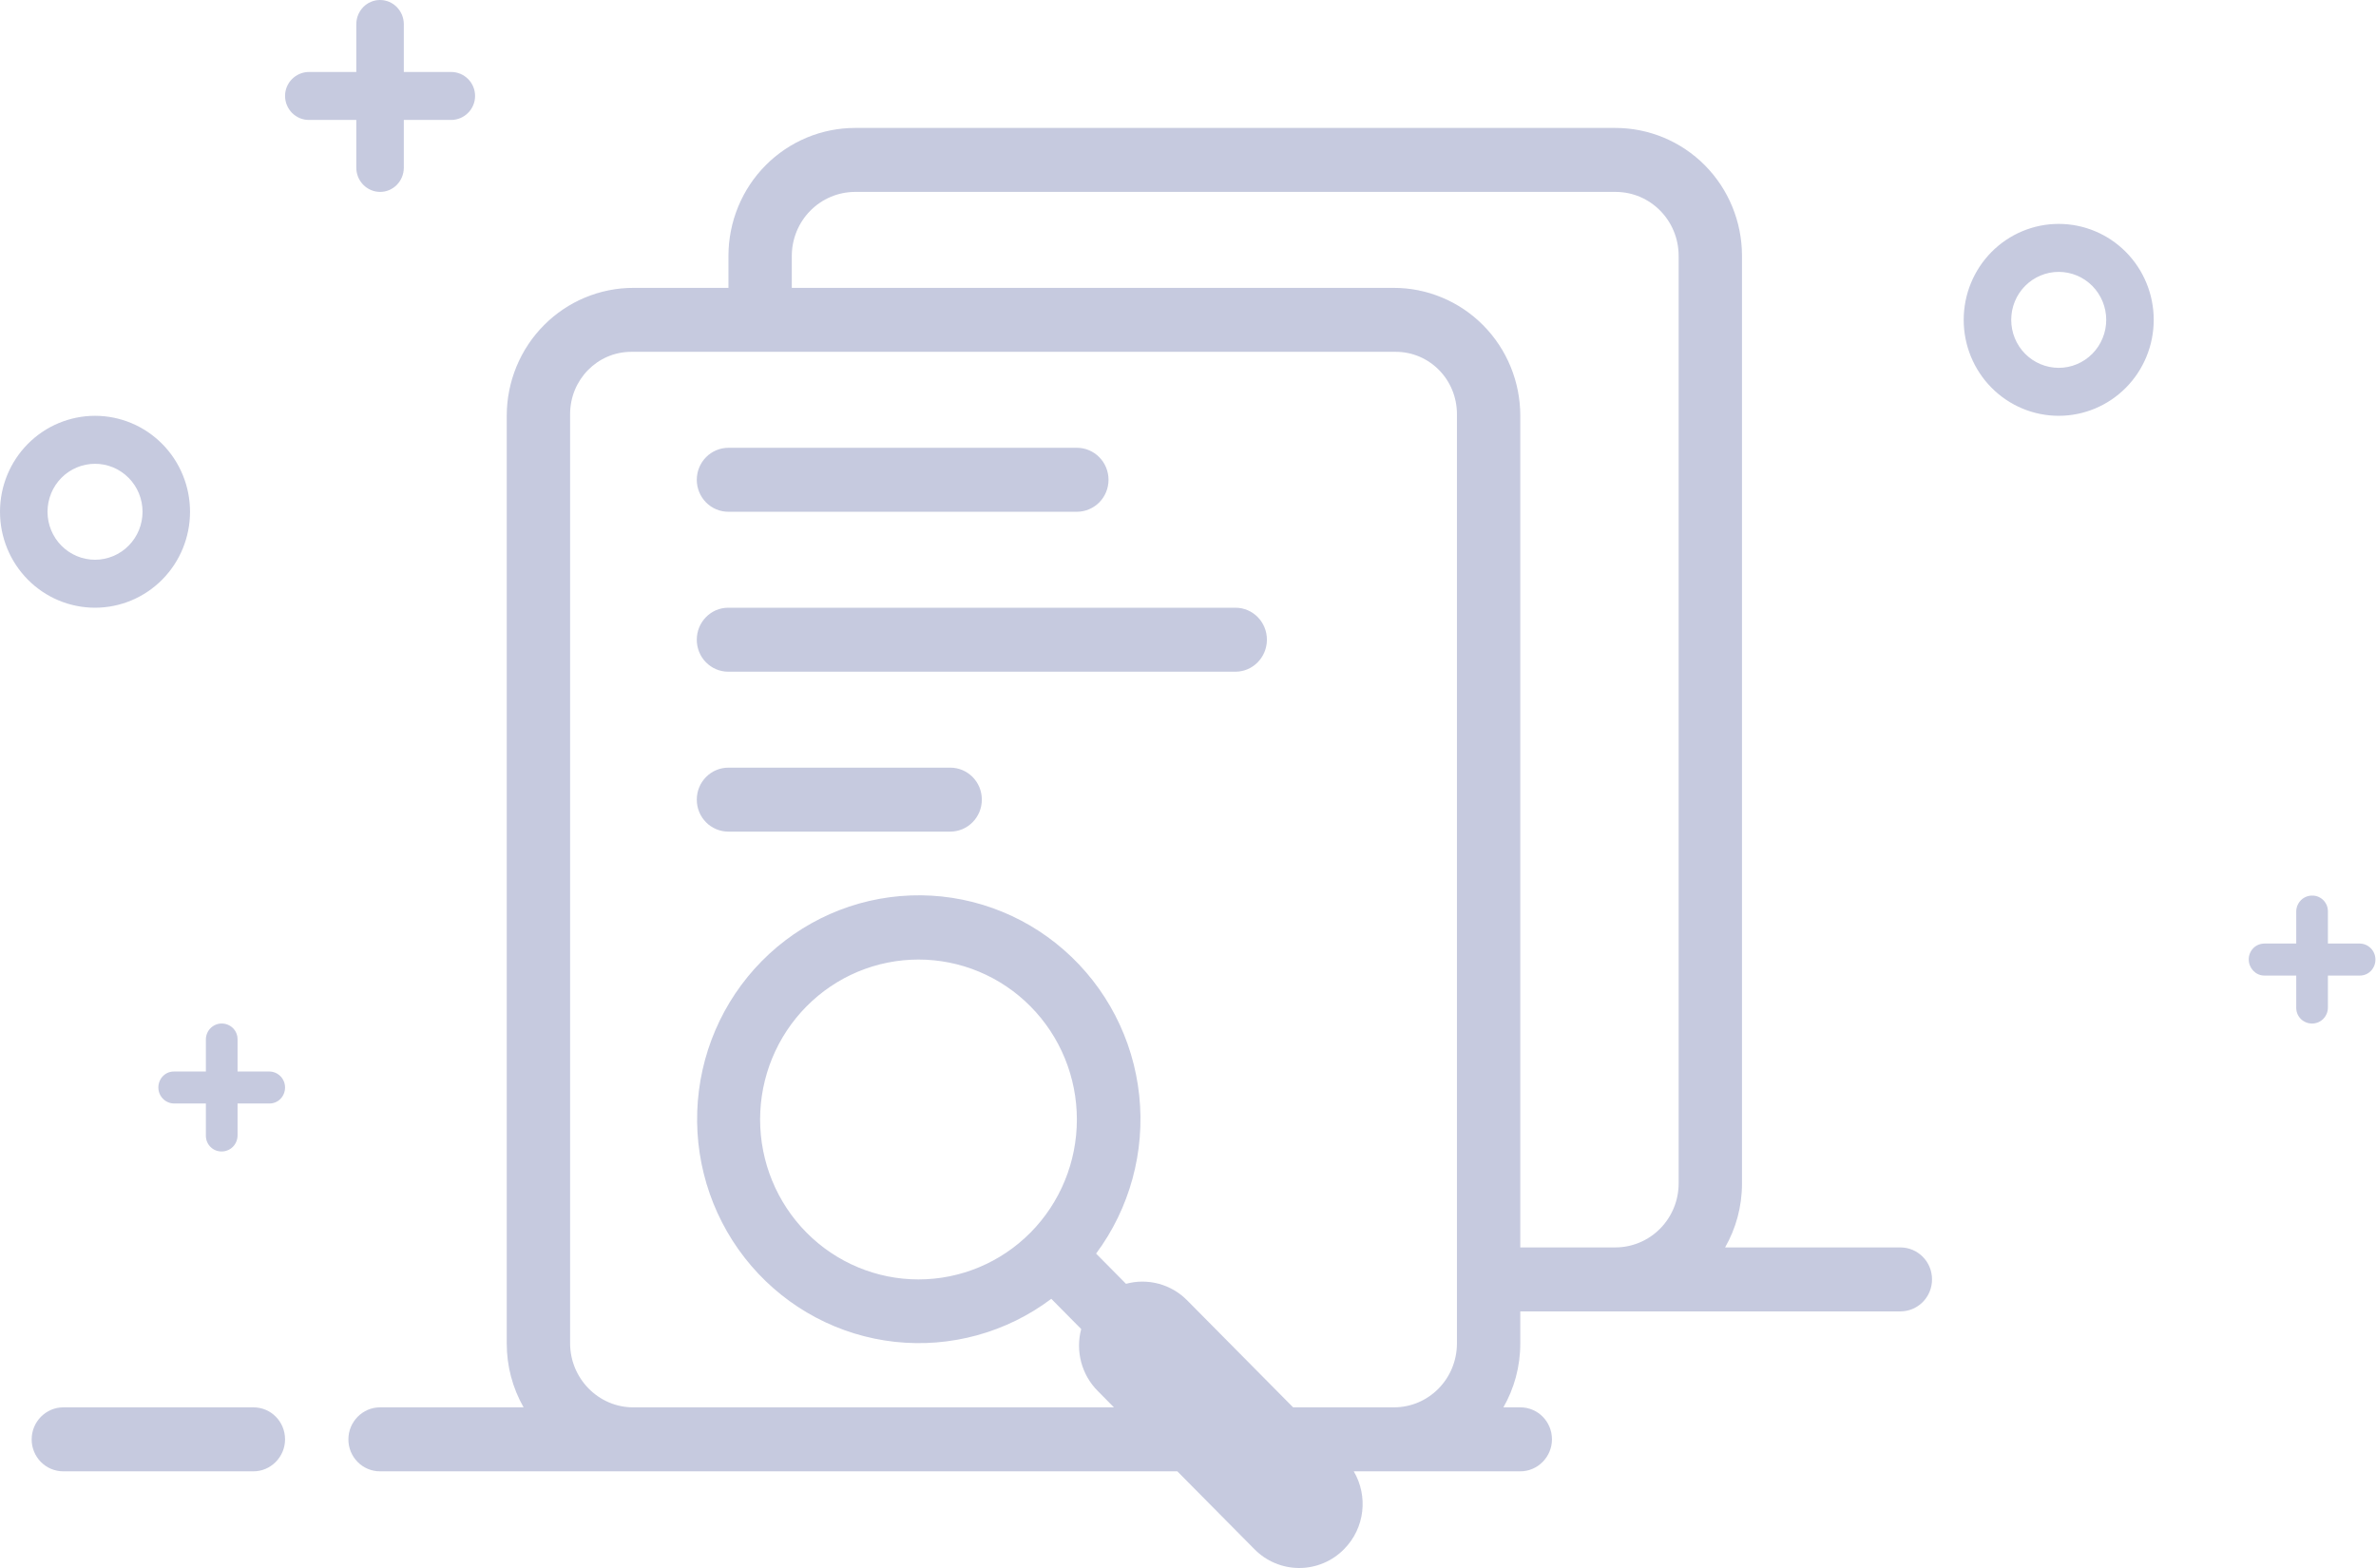 <svg width="100" height="66" viewBox="0 0 100 66" fill="none" xmlns="http://www.w3.org/2000/svg">
<g clip-path="url(#clip0_1778_19599)">
<path d="M9.998 45.102H11.344C11.518 45.105 11.684 45.178 11.807 45.303C11.929 45.429 11.997 45.599 11.997 45.775C11.997 46.146 11.71 46.448 11.344 46.448H9.998V47.808C9.994 47.984 9.922 48.152 9.798 48.275C9.673 48.398 9.506 48.467 9.331 48.467C9.244 48.469 9.158 48.453 9.077 48.42C8.997 48.388 8.923 48.34 8.861 48.278C8.799 48.217 8.75 48.144 8.716 48.063C8.682 47.982 8.665 47.895 8.665 47.808V46.448H7.318C7.144 46.444 6.978 46.372 6.856 46.246C6.733 46.12 6.665 45.951 6.665 45.775C6.665 45.403 6.952 45.102 7.318 45.102H8.665V43.742C8.668 43.566 8.74 43.398 8.864 43.275C8.989 43.151 9.157 43.082 9.331 43.082C9.699 43.082 9.998 43.372 9.998 43.742V45.102ZM97.976 39.716V38.357C97.976 38.269 97.959 38.182 97.925 38.101C97.891 38.021 97.842 37.947 97.78 37.886C97.718 37.825 97.644 37.776 97.564 37.744C97.483 37.711 97.397 37.695 97.31 37.697C97.135 37.697 96.968 37.766 96.843 37.889C96.719 38.013 96.647 38.18 96.643 38.357V39.716H95.297C95.21 39.717 95.124 39.734 95.044 39.769C94.964 39.803 94.892 39.852 94.831 39.915C94.77 39.978 94.723 40.052 94.691 40.133C94.658 40.215 94.642 40.302 94.644 40.389C94.644 40.75 94.937 41.063 95.297 41.063H96.643V42.422C96.643 42.793 96.942 43.082 97.31 43.082C97.484 43.082 97.652 43.013 97.777 42.89C97.901 42.766 97.973 42.599 97.976 42.422V41.063H99.323C99.689 41.063 99.976 40.761 99.976 40.389C99.976 40.213 99.908 40.044 99.785 39.918C99.663 39.792 99.497 39.72 99.323 39.716H97.976ZM49.551 61.931H15.992C15.817 61.931 15.644 61.896 15.482 61.828C15.321 61.761 15.174 61.661 15.051 61.536C14.927 61.411 14.829 61.263 14.763 61.099C14.696 60.936 14.662 60.761 14.663 60.584C14.663 59.841 15.267 59.238 15.992 59.238H22.037C21.571 58.421 21.326 57.495 21.328 56.552V17.495C21.328 16.788 21.467 16.088 21.735 15.435C22.004 14.781 22.397 14.188 22.893 13.689C23.389 13.189 23.977 12.793 24.624 12.524C25.272 12.254 25.965 12.116 26.666 12.117H30.659V10.764C30.66 10.057 30.798 9.356 31.067 8.703C31.335 8.05 31.728 7.457 32.224 6.957C32.72 6.458 33.308 6.062 33.956 5.792C34.603 5.522 35.296 5.384 35.997 5.385H67.978C68.679 5.384 69.372 5.522 70.02 5.791C70.667 6.061 71.256 6.457 71.752 6.956C72.248 7.456 72.641 8.049 72.909 8.703C73.177 9.356 73.316 10.056 73.316 10.764V49.82C73.316 50.799 73.057 51.716 72.605 52.506H79.979C80.717 52.506 81.314 53.104 81.314 53.853C81.314 54.596 80.721 55.199 79.981 55.199H63.985V56.552C63.985 57.531 63.726 58.448 63.274 59.238H63.989C64.722 59.238 65.318 59.836 65.318 60.584C65.318 61.327 64.714 61.931 63.989 61.931H56.976C57.585 62.962 57.453 64.314 56.566 65.209C56.319 65.46 56.026 65.659 55.702 65.794C55.379 65.93 55.032 66 54.681 66C54.331 66 53.984 65.93 53.661 65.794C53.337 65.659 53.044 65.46 52.797 65.209L49.551 61.931ZM54.424 59.238H58.663C60.13 59.238 61.319 58.04 61.319 56.539V17.432C61.319 15.978 60.167 14.809 58.746 14.809H26.567C25.146 14.809 23.994 15.983 23.994 17.432V56.539C23.994 58.029 25.194 59.238 26.648 59.238H46.883L46.198 58.545C45.866 58.211 45.627 57.794 45.505 57.337C45.384 56.88 45.383 56.399 45.505 55.942L44.247 54.67C42.357 56.091 40.004 56.737 37.662 56.48C35.319 56.222 33.16 55.078 31.618 53.28C30.075 51.481 29.263 49.159 29.345 46.781C29.427 44.402 30.396 42.143 32.059 40.457C33.726 38.767 35.966 37.779 38.326 37.691C40.687 37.603 42.992 38.423 44.778 39.985C46.563 41.547 47.696 43.734 47.947 46.106C48.198 48.478 47.55 50.858 46.132 52.766L47.391 54.038C47.844 53.915 48.32 53.915 48.773 54.037C49.225 54.16 49.638 54.402 49.968 54.737L54.424 59.238ZM63.985 52.506H67.996C68.701 52.503 69.375 52.218 69.873 51.713C70.37 51.209 70.649 50.526 70.65 49.814V10.771C70.65 9.279 69.461 8.078 67.996 8.078H35.978C35.273 8.082 34.599 8.367 34.102 8.872C33.605 9.376 33.326 10.059 33.325 10.771V12.117H58.647C59.348 12.115 60.041 12.253 60.689 12.523C61.336 12.792 61.925 13.188 62.421 13.688C62.916 14.188 63.31 14.781 63.578 15.434C63.846 16.088 63.985 16.788 63.985 17.495V52.506ZM16.996 3.029H18.982C19.542 3.029 19.995 3.478 19.995 4.039C19.995 4.596 19.542 5.049 18.982 5.049H16.996V7.055C16.996 7.62 16.552 8.078 15.996 8.078C15.864 8.077 15.733 8.05 15.611 7.998C15.49 7.946 15.379 7.87 15.286 7.775C15.194 7.68 15.12 7.568 15.07 7.444C15.021 7.321 14.995 7.188 14.996 7.055V5.049H13.01C12.878 5.05 12.747 5.025 12.624 4.975C12.502 4.924 12.39 4.85 12.296 4.757C12.202 4.663 12.127 4.551 12.076 4.428C12.024 4.305 11.998 4.173 11.997 4.039C11.997 3.482 12.45 3.029 13.01 3.029H14.996V1.023C14.996 0.458 15.44 0 15.996 0C16.548 0 16.996 0.458 16.996 1.023V3.029ZM1.333 60.584C1.333 59.841 1.937 59.238 2.662 59.238H10.668C11.401 59.238 11.997 59.836 11.997 60.584C11.997 61.327 11.393 61.931 10.668 61.931H2.662C2.487 61.931 2.314 61.896 2.152 61.828C1.991 61.761 1.844 61.661 1.72 61.536C1.597 61.411 1.499 61.263 1.433 61.099C1.366 60.936 1.332 60.761 1.333 60.584ZM43.371 51.882C43.99 51.257 44.481 50.514 44.816 49.697C45.151 48.881 45.323 48.005 45.323 47.121C45.323 46.237 45.151 45.361 44.816 44.545C44.481 43.728 43.99 42.986 43.371 42.361C42.752 41.735 42.017 41.239 41.208 40.901C40.4 40.563 39.533 40.389 38.657 40.389C37.782 40.389 36.915 40.563 36.106 40.901C35.298 41.239 34.563 41.735 33.944 42.361C32.694 43.623 31.991 45.336 31.991 47.121C31.991 48.907 32.694 50.619 33.944 51.882C35.194 53.144 36.889 53.853 38.657 53.853C40.425 53.853 42.121 53.144 43.371 51.882ZM29.326 20.195C29.326 19.838 29.466 19.496 29.716 19.243C29.966 18.991 30.305 18.849 30.658 18.848H45.322C45.676 18.848 46.015 18.99 46.265 19.243C46.515 19.495 46.655 19.838 46.655 20.195C46.655 20.552 46.515 20.894 46.265 21.147C46.015 21.399 45.676 21.541 45.322 21.541H30.659C30.484 21.542 30.311 21.507 30.148 21.44C29.987 21.372 29.839 21.273 29.715 21.148C29.592 21.023 29.494 20.874 29.427 20.711C29.36 20.547 29.326 20.372 29.326 20.195ZM29.326 26.926C29.326 26.183 29.919 25.58 30.65 25.58H51.997C52.727 25.58 53.321 26.178 53.321 26.926C53.321 27.669 52.727 28.273 51.997 28.273H30.65C30.475 28.273 30.303 28.238 30.141 28.17C29.98 28.102 29.834 28.003 29.711 27.877C29.588 27.752 29.491 27.604 29.425 27.441C29.359 27.277 29.325 27.103 29.326 26.926ZM29.326 33.658C29.326 32.915 29.921 32.312 30.657 32.312H39.993C40.727 32.312 41.323 32.909 41.323 33.658C41.323 34.401 40.729 35.004 39.993 35.004H30.657C30.482 35.005 30.308 34.97 30.146 34.902C29.985 34.835 29.838 34.736 29.714 34.611C29.591 34.485 29.493 34.337 29.426 34.173C29.36 34.01 29.326 33.835 29.326 33.658ZM3.999 25.58C3.474 25.58 2.954 25.476 2.469 25.273C1.983 25.07 1.543 24.772 1.171 24.397C0.8 24.022 0.505 23.577 0.304 23.087C0.103 22.597 0 22.072 0 21.541C0 21.011 0.103 20.485 0.304 19.995C0.505 19.505 0.8 19.06 1.171 18.685C1.543 18.31 1.983 18.012 2.469 17.81C2.954 17.607 3.474 17.502 3.999 17.502C5.06 17.502 6.077 17.928 6.827 18.685C7.577 19.442 7.998 20.47 7.998 21.541C7.998 22.612 7.577 23.64 6.827 24.397C6.077 25.154 5.06 25.58 3.999 25.58ZM3.999 23.561C4.262 23.561 4.522 23.508 4.764 23.407C5.007 23.305 5.227 23.157 5.413 22.969C5.599 22.782 5.746 22.559 5.847 22.314C5.947 22.069 5.999 21.806 5.999 21.541C5.999 21.276 5.947 21.013 5.847 20.768C5.746 20.523 5.599 20.3 5.413 20.113C5.227 19.925 5.007 19.777 4.764 19.675C4.522 19.574 4.262 19.521 3.999 19.522C3.469 19.522 2.96 19.735 2.585 20.113C2.21 20.492 2 21.006 2 21.541C2 22.077 2.21 22.59 2.585 22.969C2.96 23.348 3.469 23.56 3.999 23.561ZM86.646 17.502C85.585 17.502 84.568 17.077 83.818 16.319C83.068 15.562 82.647 14.534 82.647 13.463C82.647 12.392 83.068 11.365 83.818 10.607C84.568 9.85 85.585 9.424 86.646 9.424C87.706 9.424 88.724 9.85 89.474 10.607C90.224 11.365 90.645 12.392 90.645 13.463C90.645 14.534 90.224 15.562 89.474 16.319C88.724 17.077 87.706 17.502 86.646 17.502ZM86.646 15.483C86.908 15.483 87.168 15.431 87.411 15.329C87.654 15.228 87.874 15.079 88.06 14.891C88.246 14.704 88.393 14.481 88.493 14.236C88.594 13.991 88.646 13.728 88.646 13.463C88.646 13.198 88.594 12.935 88.493 12.69C88.393 12.445 88.246 12.223 88.06 12.035C87.874 11.848 87.654 11.699 87.411 11.597C87.168 11.496 86.908 11.444 86.646 11.444C86.116 11.444 85.607 11.657 85.232 12.035C84.857 12.414 84.647 12.928 84.647 13.463C84.647 13.999 84.857 14.512 85.232 14.891C85.607 15.27 86.116 15.482 86.646 15.483Z" fill="#BEC2DA" fill-opacity="0.87"/>
</g>
<defs>
<clipPath id="clip0_1778_19599">
<rect width="100" height="66" fill="white"/>
</clipPath>
</defs>
</svg>
